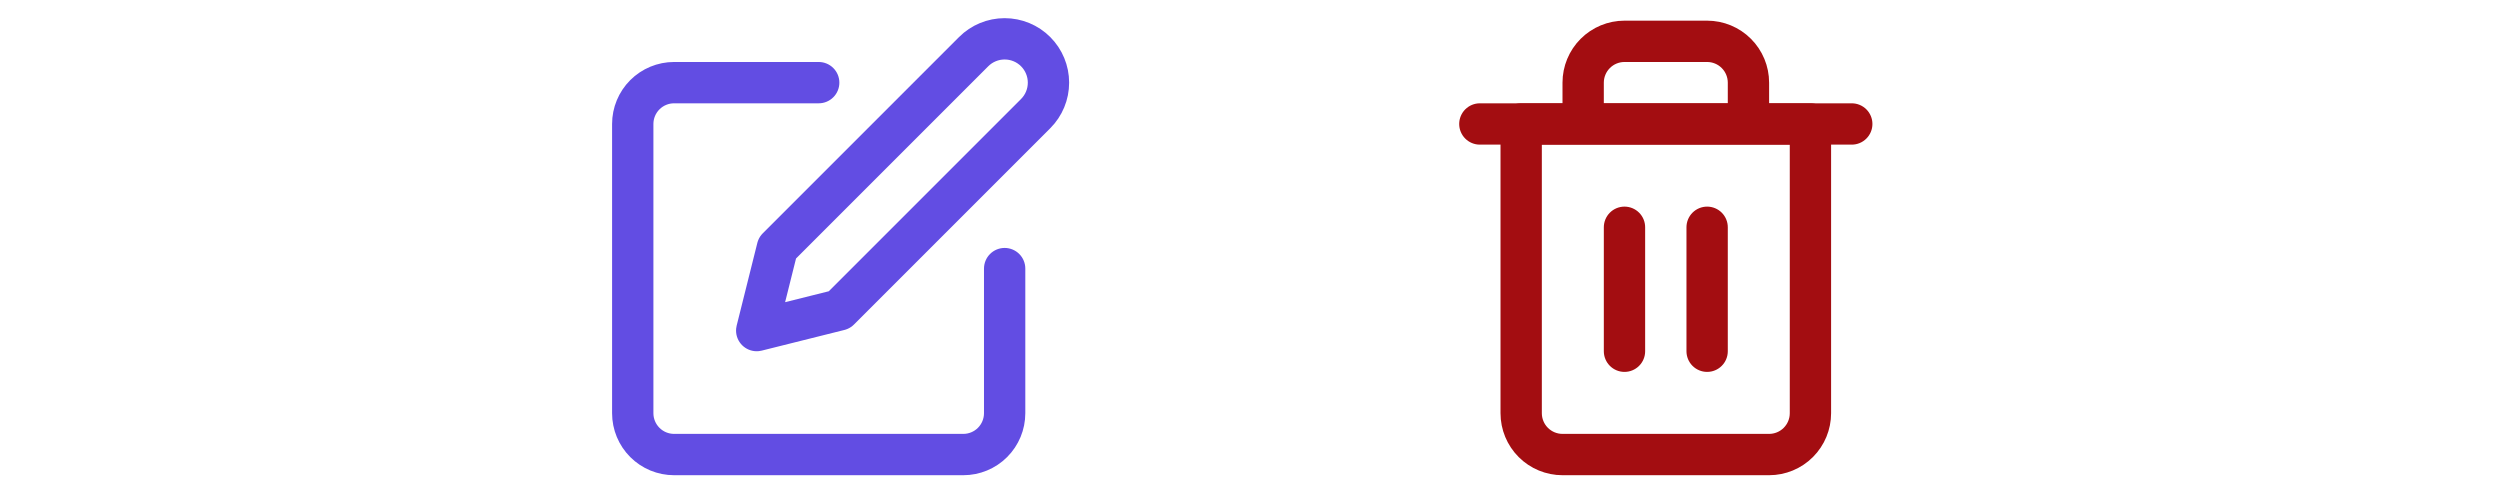 <svg width="121" height="24" viewBox="0 0 121 24" fill="none" xmlns="http://www.w3.org/2000/svg">
<path d="M39.625 4H32.625C32.095 4 31.586 4.211 31.211 4.586C30.836 4.961 30.625 5.47 30.625 6V20C30.625 20.53 30.836 21.039 31.211 21.414C31.586 21.789 32.095 22 32.625 22H46.625C47.155 22 47.664 21.789 48.039 21.414C48.414 21.039 48.625 20.53 48.625 20V13" stroke="#624DE3" stroke-width="2" stroke-linecap="round" stroke-linejoin="round"/>
<path d="M47.125 2.5C47.523 2.102 48.062 1.879 48.625 1.879C49.188 1.879 49.727 2.102 50.125 2.5C50.523 2.898 50.746 3.438 50.746 4C50.746 4.563 50.523 5.102 50.125 5.5L40.625 15L36.625 16L37.625 12L47.125 2.5Z" stroke="#624DE3" stroke-width="2" stroke-linecap="round" stroke-linejoin="round"/>
<path d="M71.625 6H73.625H89.625" stroke="#A30D11" stroke-width="2" stroke-linecap="round" stroke-linejoin="round"/>
<path d="M76.625 6V4C76.625 3.47 76.836 2.961 77.211 2.586C77.586 2.211 78.095 2 78.625 2H82.625C83.155 2 83.664 2.211 84.039 2.586C84.414 2.961 84.625 3.47 84.625 4V6M87.625 6V20C87.625 20.53 87.414 21.039 87.039 21.414C86.664 21.789 86.155 22 85.625 22H75.625C75.095 22 74.586 21.789 74.211 21.414C73.836 21.039 73.625 20.53 73.625 20V6H87.625Z" stroke="#A30D11" stroke-width="2" stroke-linecap="round" stroke-linejoin="round"/>
<path d="M78.625 11V17" stroke="#A30D11" stroke-width="2" stroke-linecap="round" stroke-linejoin="round"/>
<path d="M82.625 11V17" stroke="#A30D11" stroke-width="2" stroke-linecap="round" stroke-linejoin="round"/>
</svg>
